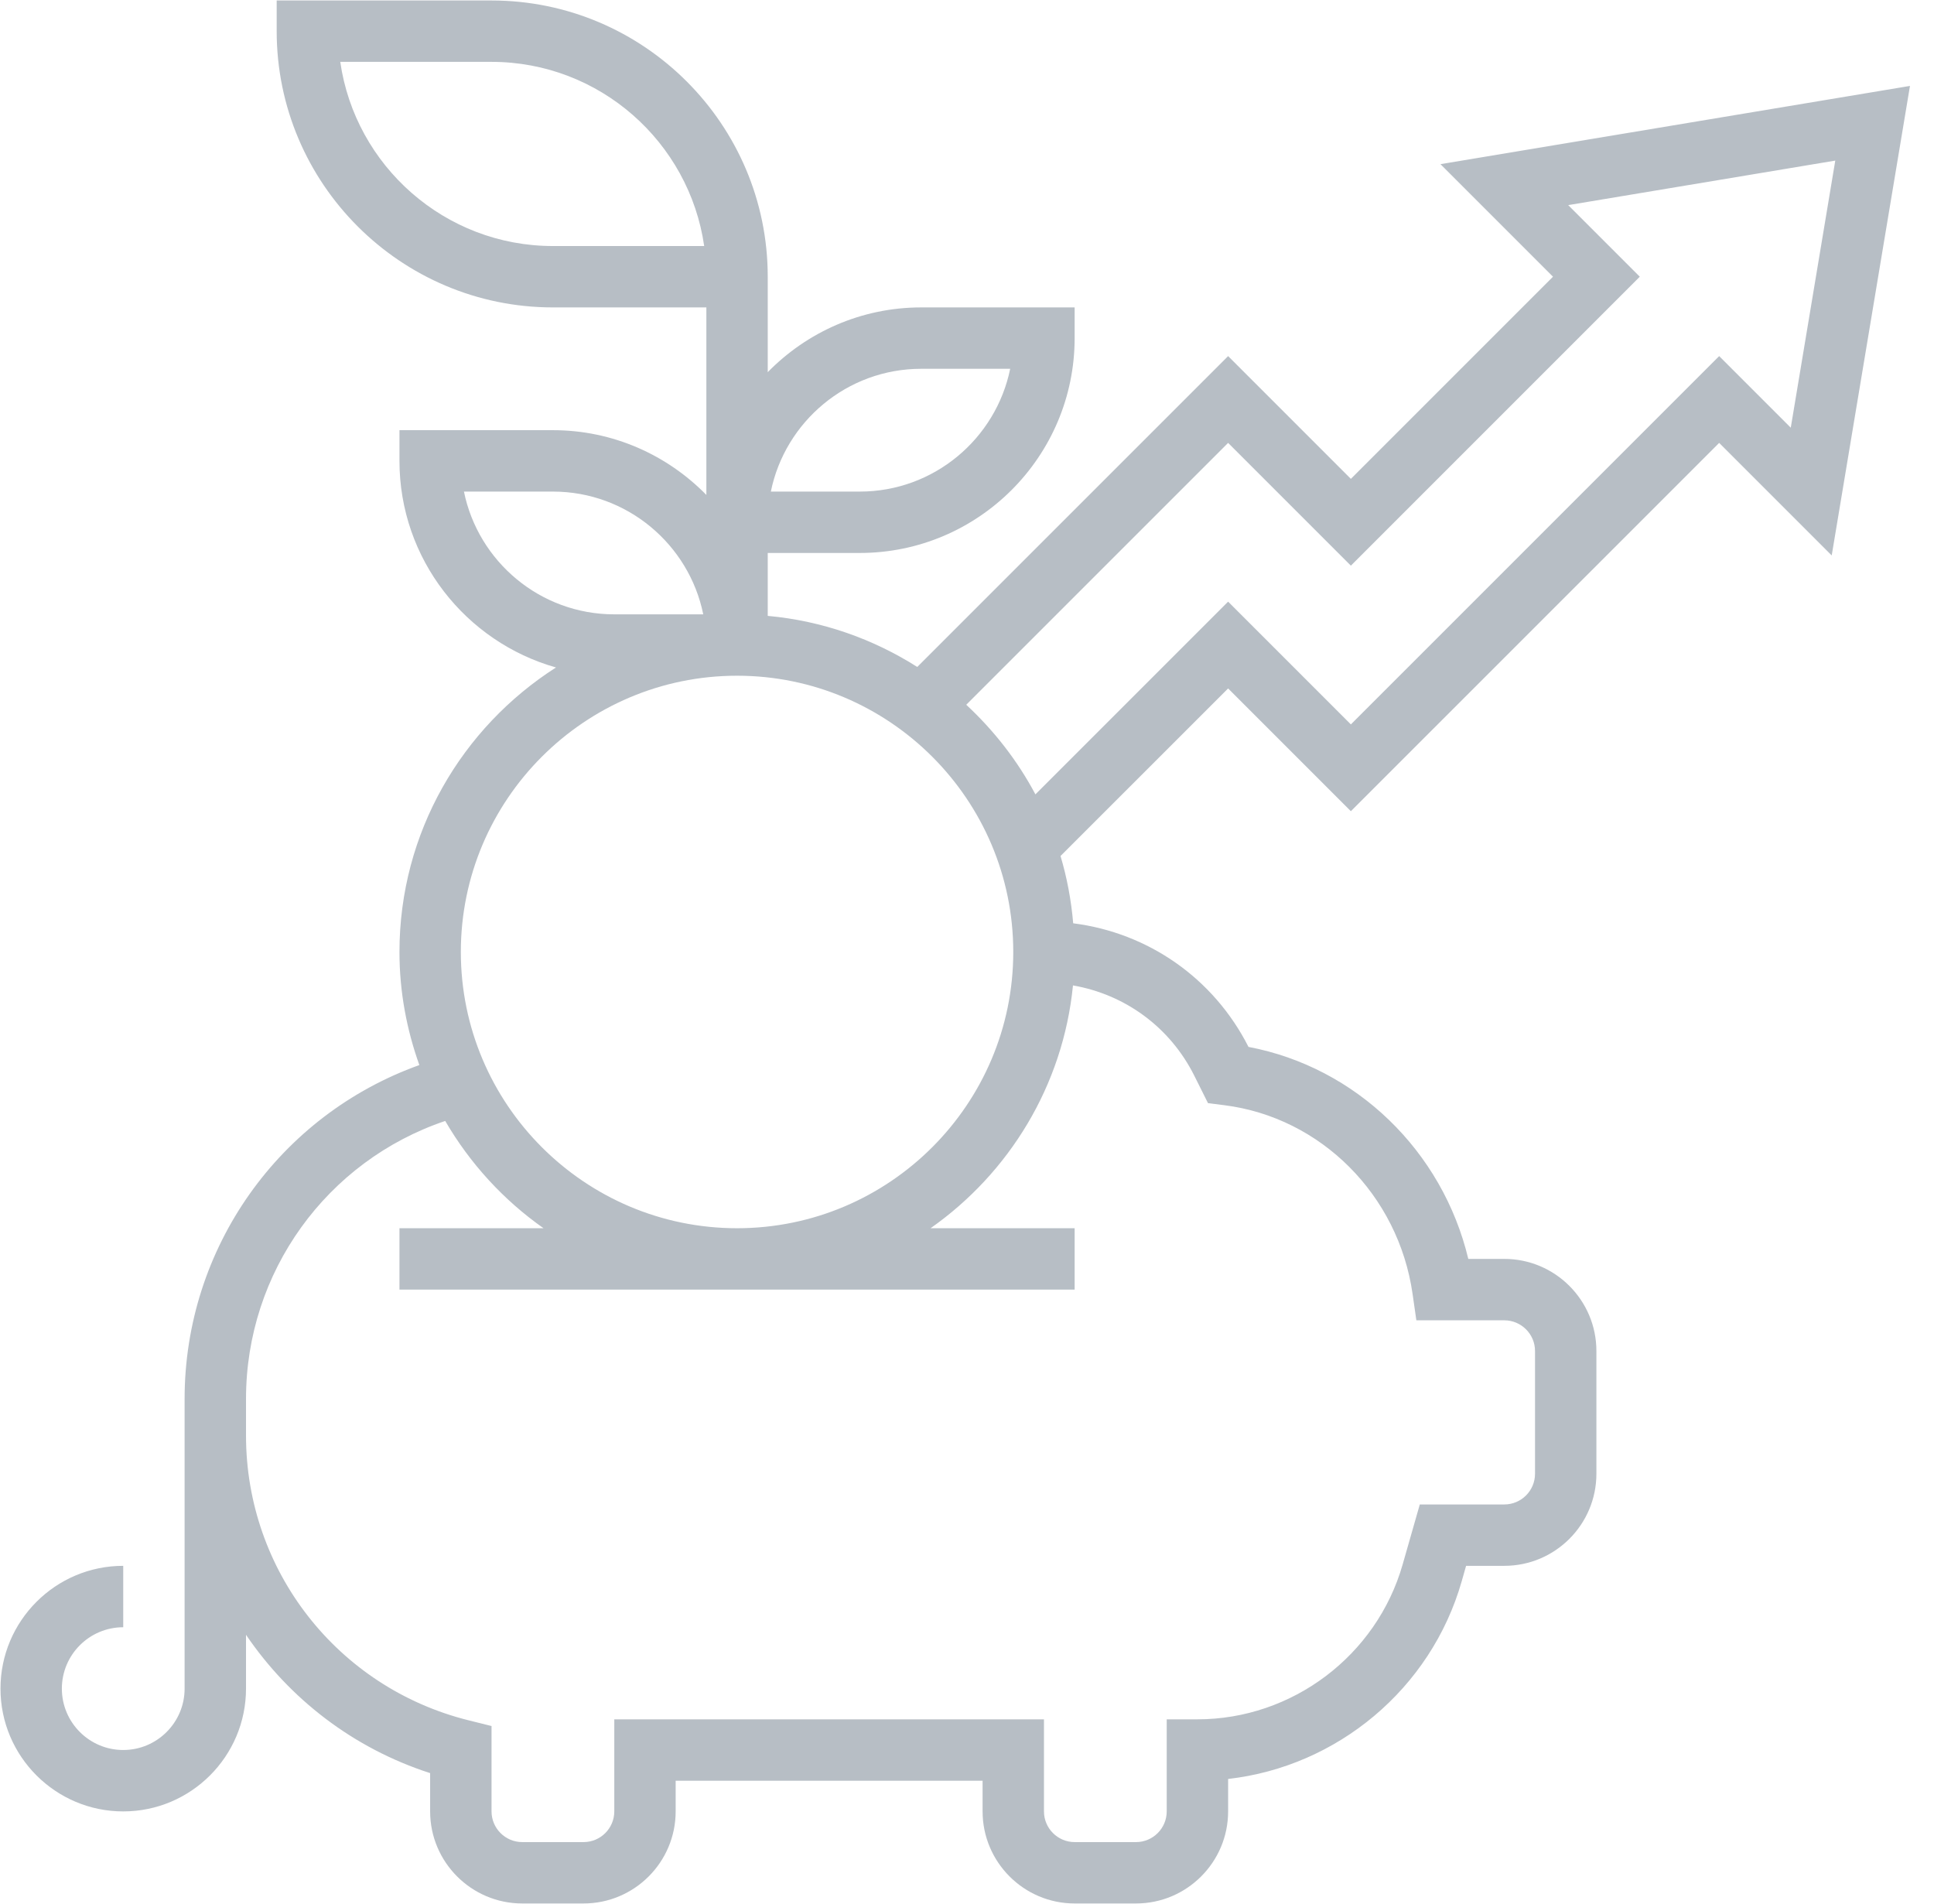 <svg width="64" height="63" viewBox="0 0 64 63" fill="none" xmlns="http://www.w3.org/2000/svg">
<path d="M47.668 5.432L51.392 9.156L44.703 15.845L40.641 11.783L30.354 22.069C28.897 21.144 27.215 20.543 25.406 20.379V18.297H28.453C32.373 18.297 35.562 15.108 35.562 11.188V10.172H30.484C28.496 10.172 26.698 10.995 25.406 12.315V10.172V9.156C25.406 4.117 21.305 0.016 16.266 0.016H9.156V1.031C9.156 6.071 13.257 10.172 18.297 10.172H23.375V16.377C22.083 15.057 20.285 14.234 18.297 14.234H13.219V15.25C13.219 18.501 15.415 21.243 18.399 22.086C15.29 24.072 13.219 27.545 13.219 31.5C13.219 32.814 13.458 34.069 13.877 35.242C9.253 36.898 6.109 41.287 6.109 46.289V46.734V47.5V55.875C6.109 56.995 5.198 57.906 4.078 57.906C2.958 57.906 2.047 56.995 2.047 55.875C2.047 54.755 2.958 53.844 4.078 53.844V51.812C1.838 51.812 0.016 53.635 0.016 55.875C0.016 58.115 1.838 59.938 4.078 59.938C6.319 59.938 8.141 58.115 8.141 55.875V54.094C9.577 56.209 11.69 57.85 14.234 58.671V59.938C14.234 61.617 15.601 62.984 17.281 62.984H19.312C20.992 62.984 22.359 61.617 22.359 59.938V58.922H32.516V59.938C32.516 61.617 33.883 62.984 35.562 62.984H37.594C39.274 62.984 40.641 61.617 40.641 59.938V58.864C44.255 58.454 47.354 55.88 48.37 52.325L48.516 51.812H49.781C51.461 51.812 52.828 50.446 52.828 48.766V44.703C52.828 43.023 51.461 41.656 49.781 41.656H48.589C47.734 38.083 44.879 35.316 41.315 34.641C40.162 32.367 37.995 30.865 35.514 30.551C35.449 29.785 35.308 29.04 35.095 28.324L40.641 22.78L44.703 26.842L56.891 14.655L60.615 18.379L63.205 2.843L47.668 5.432ZM30.484 12.203H33.429C32.957 14.518 30.905 16.266 28.453 16.266H25.509C25.98 13.951 28.032 12.203 30.484 12.203ZM18.297 8.141C14.721 8.141 11.754 5.488 11.26 2.047H16.266C19.842 2.047 22.808 4.7 23.303 8.141H18.297ZM15.353 16.266H18.297C20.75 16.266 22.801 18.014 23.272 20.328H20.328C17.875 20.328 15.824 18.58 15.353 16.266ZM24.391 22.359C29.43 22.359 33.531 26.46 33.531 31.5C33.531 36.539 29.43 40.641 24.391 40.641C19.351 40.641 15.25 36.539 15.25 31.5C15.25 26.46 19.351 22.359 24.391 22.359ZM39.518 35.587L39.975 36.502L40.514 36.57C43.715 36.974 46.277 39.543 46.745 42.815L46.87 43.688H49.781C50.341 43.688 50.797 44.144 50.797 44.703V48.766C50.797 49.325 50.341 49.781 49.781 49.781H46.984L46.416 51.768C45.554 54.784 42.762 56.891 39.625 56.891H38.609V59.938C38.609 60.497 38.153 60.953 37.594 60.953H35.562C35.003 60.953 34.547 60.497 34.547 59.938V56.891H20.328V59.938C20.328 60.497 19.872 60.953 19.312 60.953H17.281C16.722 60.953 16.266 60.497 16.266 59.938V57.113L15.497 56.921C11.165 55.838 8.141 51.964 8.141 47.5V46.734V46.289C8.141 42.09 10.816 38.413 14.733 37.091C15.551 38.497 16.661 39.709 17.987 40.641H13.219V42.672H35.562V40.641H30.794C33.388 38.818 35.179 35.926 35.507 32.607C37.227 32.905 38.716 33.985 39.518 35.587ZM59.26 14.152L56.891 11.783L44.703 23.97L40.641 19.908L34.264 26.285C33.672 25.17 32.893 24.172 31.975 23.32L40.641 14.655L44.703 18.717L54.264 9.156L51.895 6.787L60.733 5.314L59.26 14.152Z" fill="#B7BEC5"/>
</svg>
